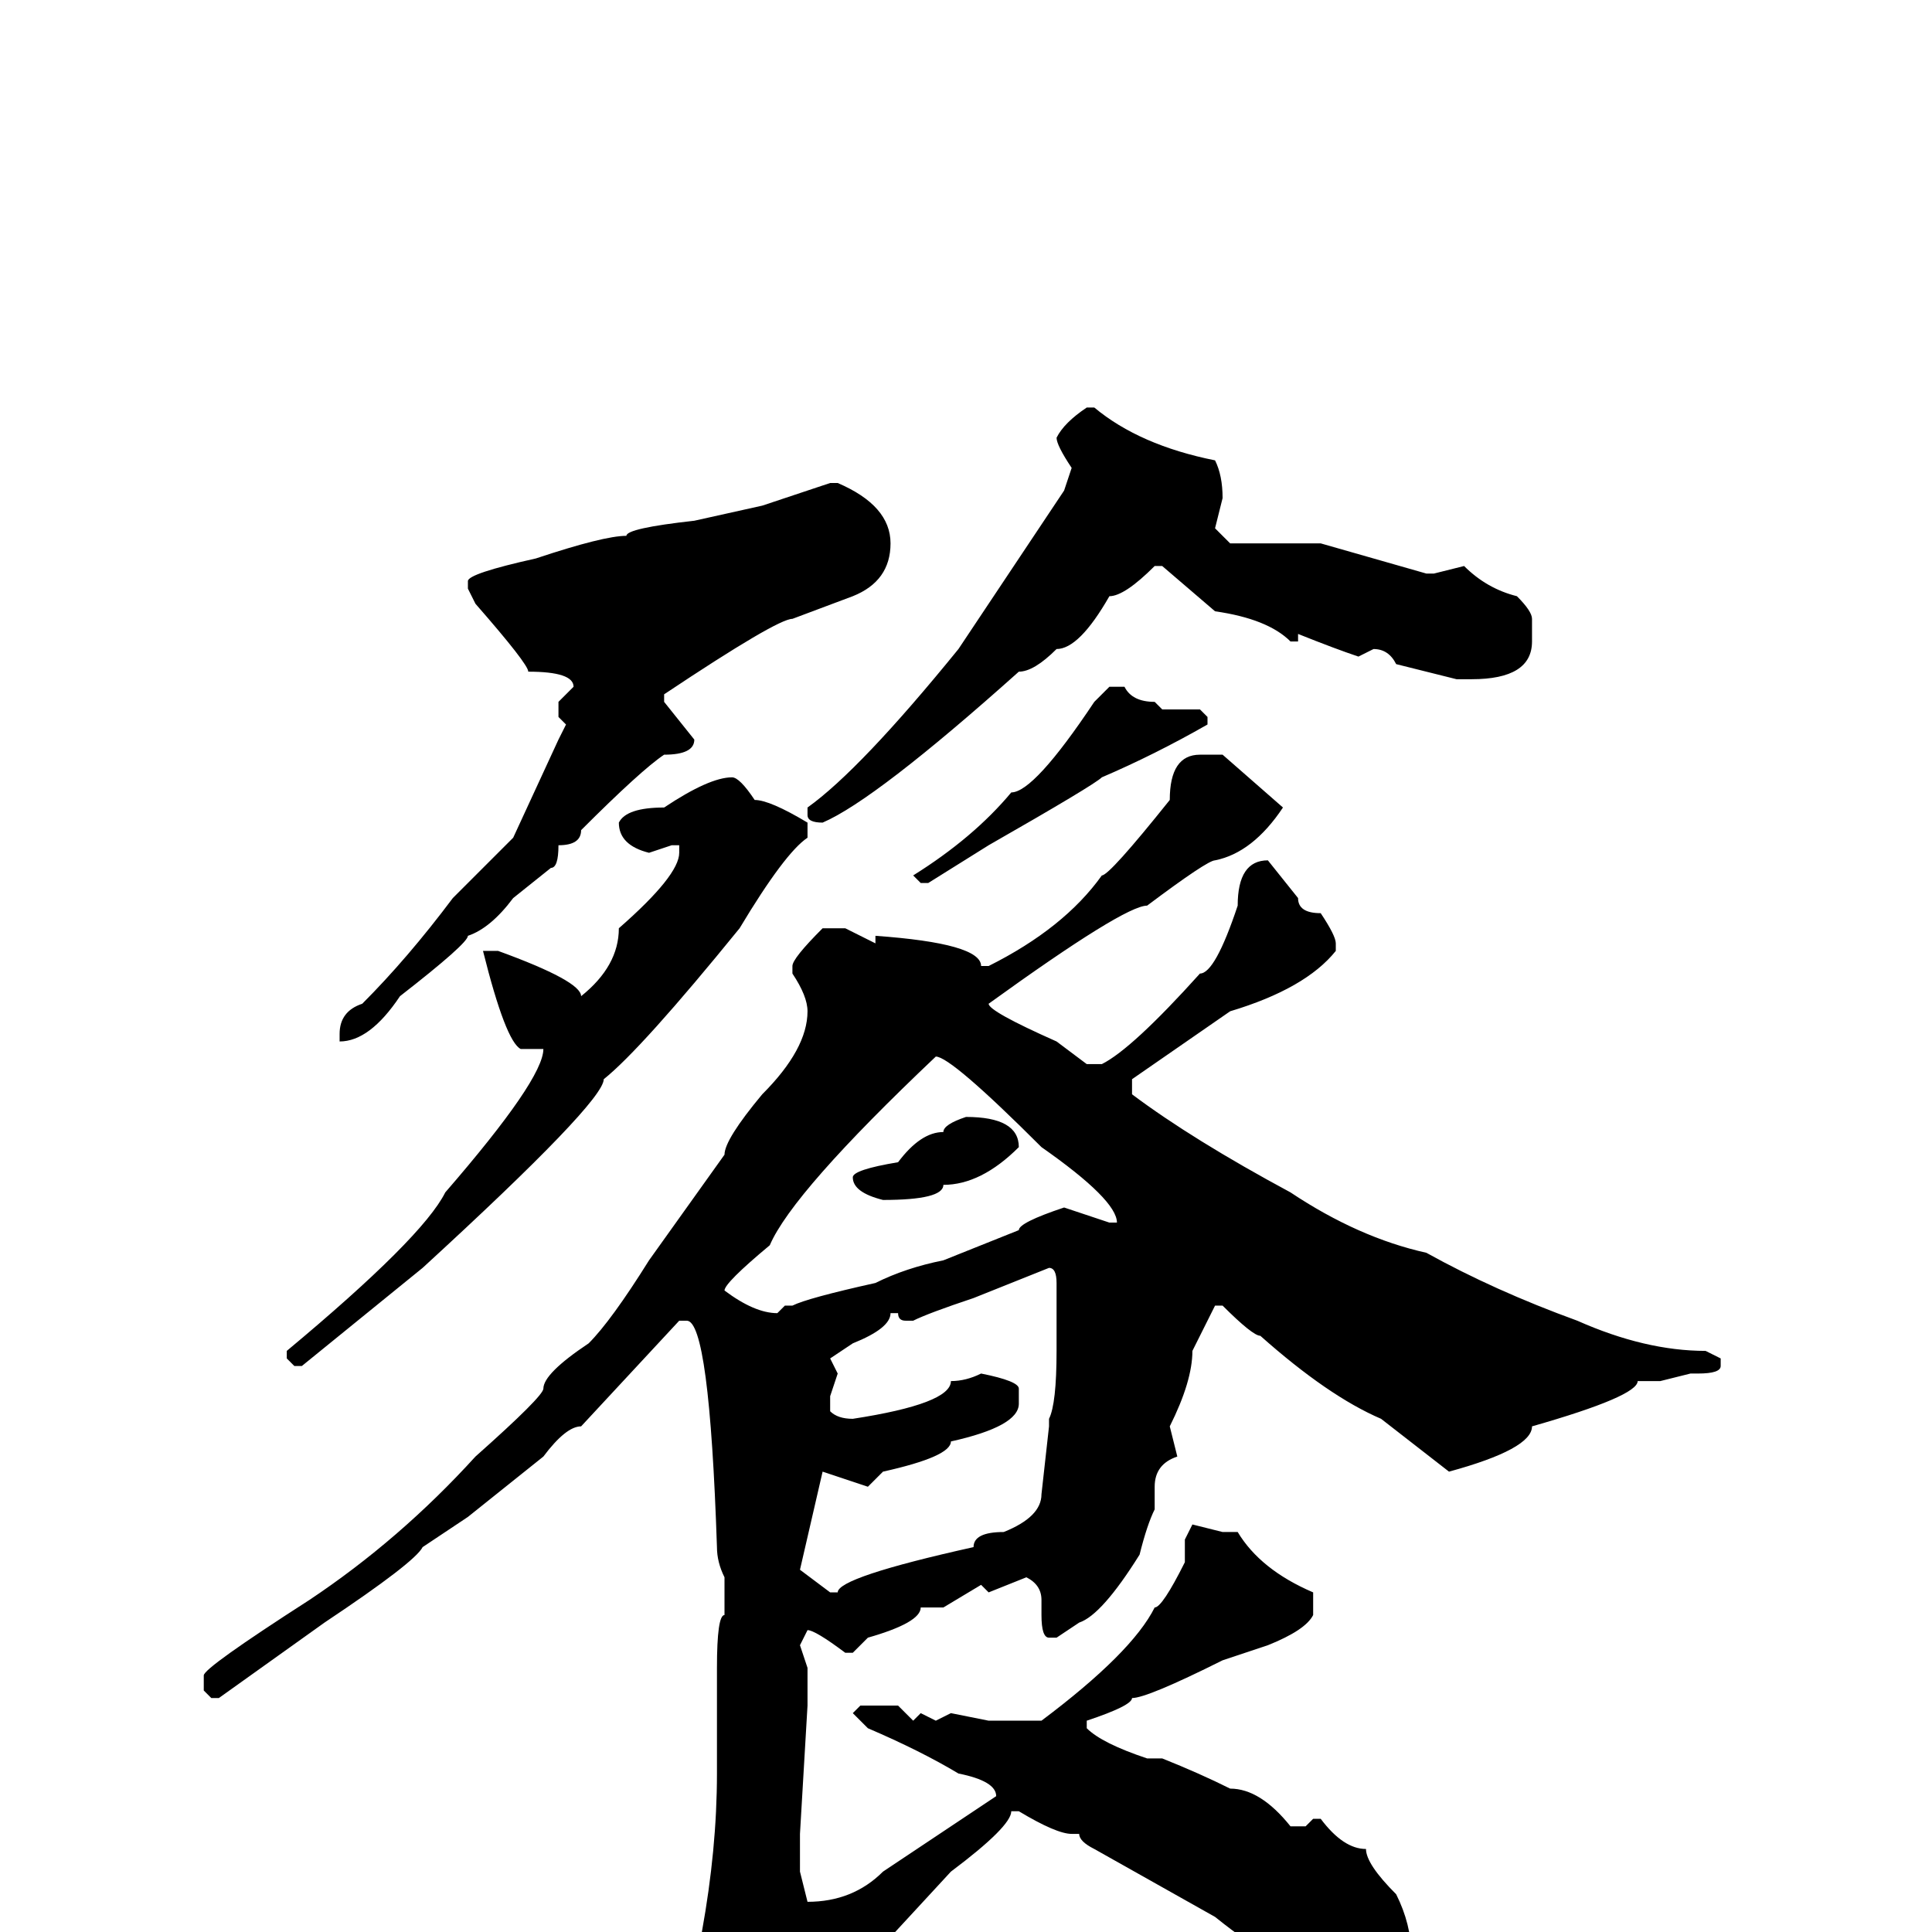 <svg xmlns="http://www.w3.org/2000/svg" viewBox="0 -256 256 256">
	<path fill="#000000" d="M144 -202H145Q151 -197 161 -195Q162 -193 162 -190L161 -186L163 -184H175L189 -180H190L194 -181Q197 -178 201 -177Q203 -175 203 -174V-171Q203 -166 195 -166H193L185 -168Q184 -170 182 -170L180 -169Q177 -170 172 -172V-171H171Q168 -174 161 -175L154 -181H153Q149 -177 147 -177Q143 -170 140 -170Q137 -167 135 -167Q116 -150 109 -147Q107 -147 107 -148V-149Q114 -154 127 -170L141 -191L142 -194Q140 -197 140 -198Q141 -200 144 -202ZM110 -192H111Q118 -189 118 -184Q118 -179 113 -177L105 -174Q103 -174 88 -164V-163L92 -158Q92 -156 88 -156Q85 -154 77 -146Q77 -144 74 -144Q74 -141 73 -141L68 -137Q65 -133 62 -132Q62 -131 53 -124Q49 -118 45 -118V-119Q45 -122 48 -123Q54 -129 60 -137L68 -145L74 -158L75 -160L74 -161V-163L76 -165Q76 -167 70 -167Q70 -168 63 -176L62 -178V-179Q62 -180 71 -182Q80 -185 83 -185Q83 -186 92 -187L101 -189ZM147 -165H149Q150 -163 153 -163L154 -162H159L160 -161V-160Q153 -156 146 -153Q145 -152 131 -144L123 -139H122L121 -140Q129 -145 134 -151Q137 -151 145 -163ZM162 -156L170 -149Q166 -143 161 -142Q160 -142 152 -136Q149 -136 131 -123Q131 -122 140 -118L144 -115H146Q150 -117 159 -127Q161 -127 164 -136Q164 -142 168 -142L172 -137Q172 -135 175 -135Q177 -132 177 -131V-130Q173 -125 163 -122L150 -113V-111Q158 -105 171 -98Q180 -92 189 -90Q198 -85 209 -81Q218 -77 226 -77L228 -76V-75Q228 -74 225 -74H224L220 -73H217Q217 -71 203 -67Q203 -64 192 -61L183 -68Q176 -71 167 -79Q166 -79 162 -83H161L158 -77Q158 -73 155 -67L156 -63Q153 -62 153 -59V-56Q152 -54 151 -50Q146 -42 143 -41L140 -39H139Q138 -39 138 -42V-44Q138 -46 136 -47L131 -45L130 -46L125 -43H122Q122 -41 115 -39L113 -37H112Q108 -40 107 -40L106 -38L107 -35V-30L106 -13V-10V-8L107 -4Q113 -4 117 -8L132 -18Q132 -20 127 -21Q122 -24 115 -27L113 -29L114 -30H119L121 -28L122 -29L124 -28L126 -29L131 -28H138Q150 -37 153 -43Q154 -43 157 -49V-51V-52L158 -54L162 -53H164Q167 -48 174 -45V-42Q173 -40 168 -38L162 -36Q152 -31 150 -31Q150 -30 144 -28V-27Q146 -25 152 -23H153H154Q159 -21 163 -19Q167 -19 171 -14H173L174 -15H175Q178 -11 181 -11Q181 -9 185 -5Q187 -1 187 3Q187 8 180 8Q174 8 167 2Q166 2 161 -2L145 -11Q143 -12 143 -13H142Q140 -13 135 -16H134Q134 -14 126 -8L114 5Q104 14 100 23L97 26H95Q92 25 89 19L90 16L89 11L93 0Q95 -11 95 -21V-23V-26V-32V-35Q95 -42 96 -42V-45V-47Q95 -49 95 -51Q94 -81 91 -81H90L77 -67Q75 -67 72 -63L62 -55L56 -51Q55 -49 43 -41L29 -31H28L27 -32V-34Q27 -35 41 -44Q53 -52 63 -63Q72 -71 72 -72Q72 -74 78 -78Q81 -81 86 -89L96 -103Q96 -105 101 -111Q107 -117 107 -122Q107 -124 105 -127V-128Q105 -129 109 -133H112L116 -131V-132Q130 -131 130 -128H131Q141 -133 146 -140Q147 -140 155 -150Q155 -156 159 -156ZM97 -153Q98 -153 100 -150Q102 -150 107 -147V-145Q104 -143 98 -133Q85 -117 80 -113Q80 -110 56 -88L40 -75H39L38 -76V-77Q56 -92 59 -98Q72 -113 72 -117H69Q67 -118 64 -130H66Q77 -126 77 -124Q82 -128 82 -133Q90 -140 90 -143V-144H89L86 -143Q82 -144 82 -147Q83 -149 88 -149Q94 -153 97 -153ZM124 -116Q105 -98 102 -91Q96 -86 96 -85Q100 -82 103 -82L104 -83H105Q107 -84 116 -86Q120 -88 125 -89L135 -93Q135 -94 141 -96L147 -94H148Q148 -97 138 -104Q126 -116 124 -116ZM128 -108Q135 -108 135 -104Q130 -99 125 -99Q125 -97 117 -97Q113 -98 113 -100Q113 -101 119 -102Q122 -106 125 -106Q125 -107 128 -108ZM121 -81H120Q119 -81 119 -82H118Q118 -80 113 -78L110 -76L111 -74L110 -71V-69Q111 -68 113 -68Q126 -70 126 -73Q128 -73 130 -74Q135 -73 135 -72V-70Q135 -67 126 -65Q126 -63 117 -61L115 -59L109 -61L106 -48L110 -45H111Q111 -47 129 -51Q129 -53 133 -53Q138 -55 138 -58L139 -67V-68Q140 -70 140 -77V-86Q140 -88 139 -88L129 -84Q123 -82 121 -81Z"/>
</svg>